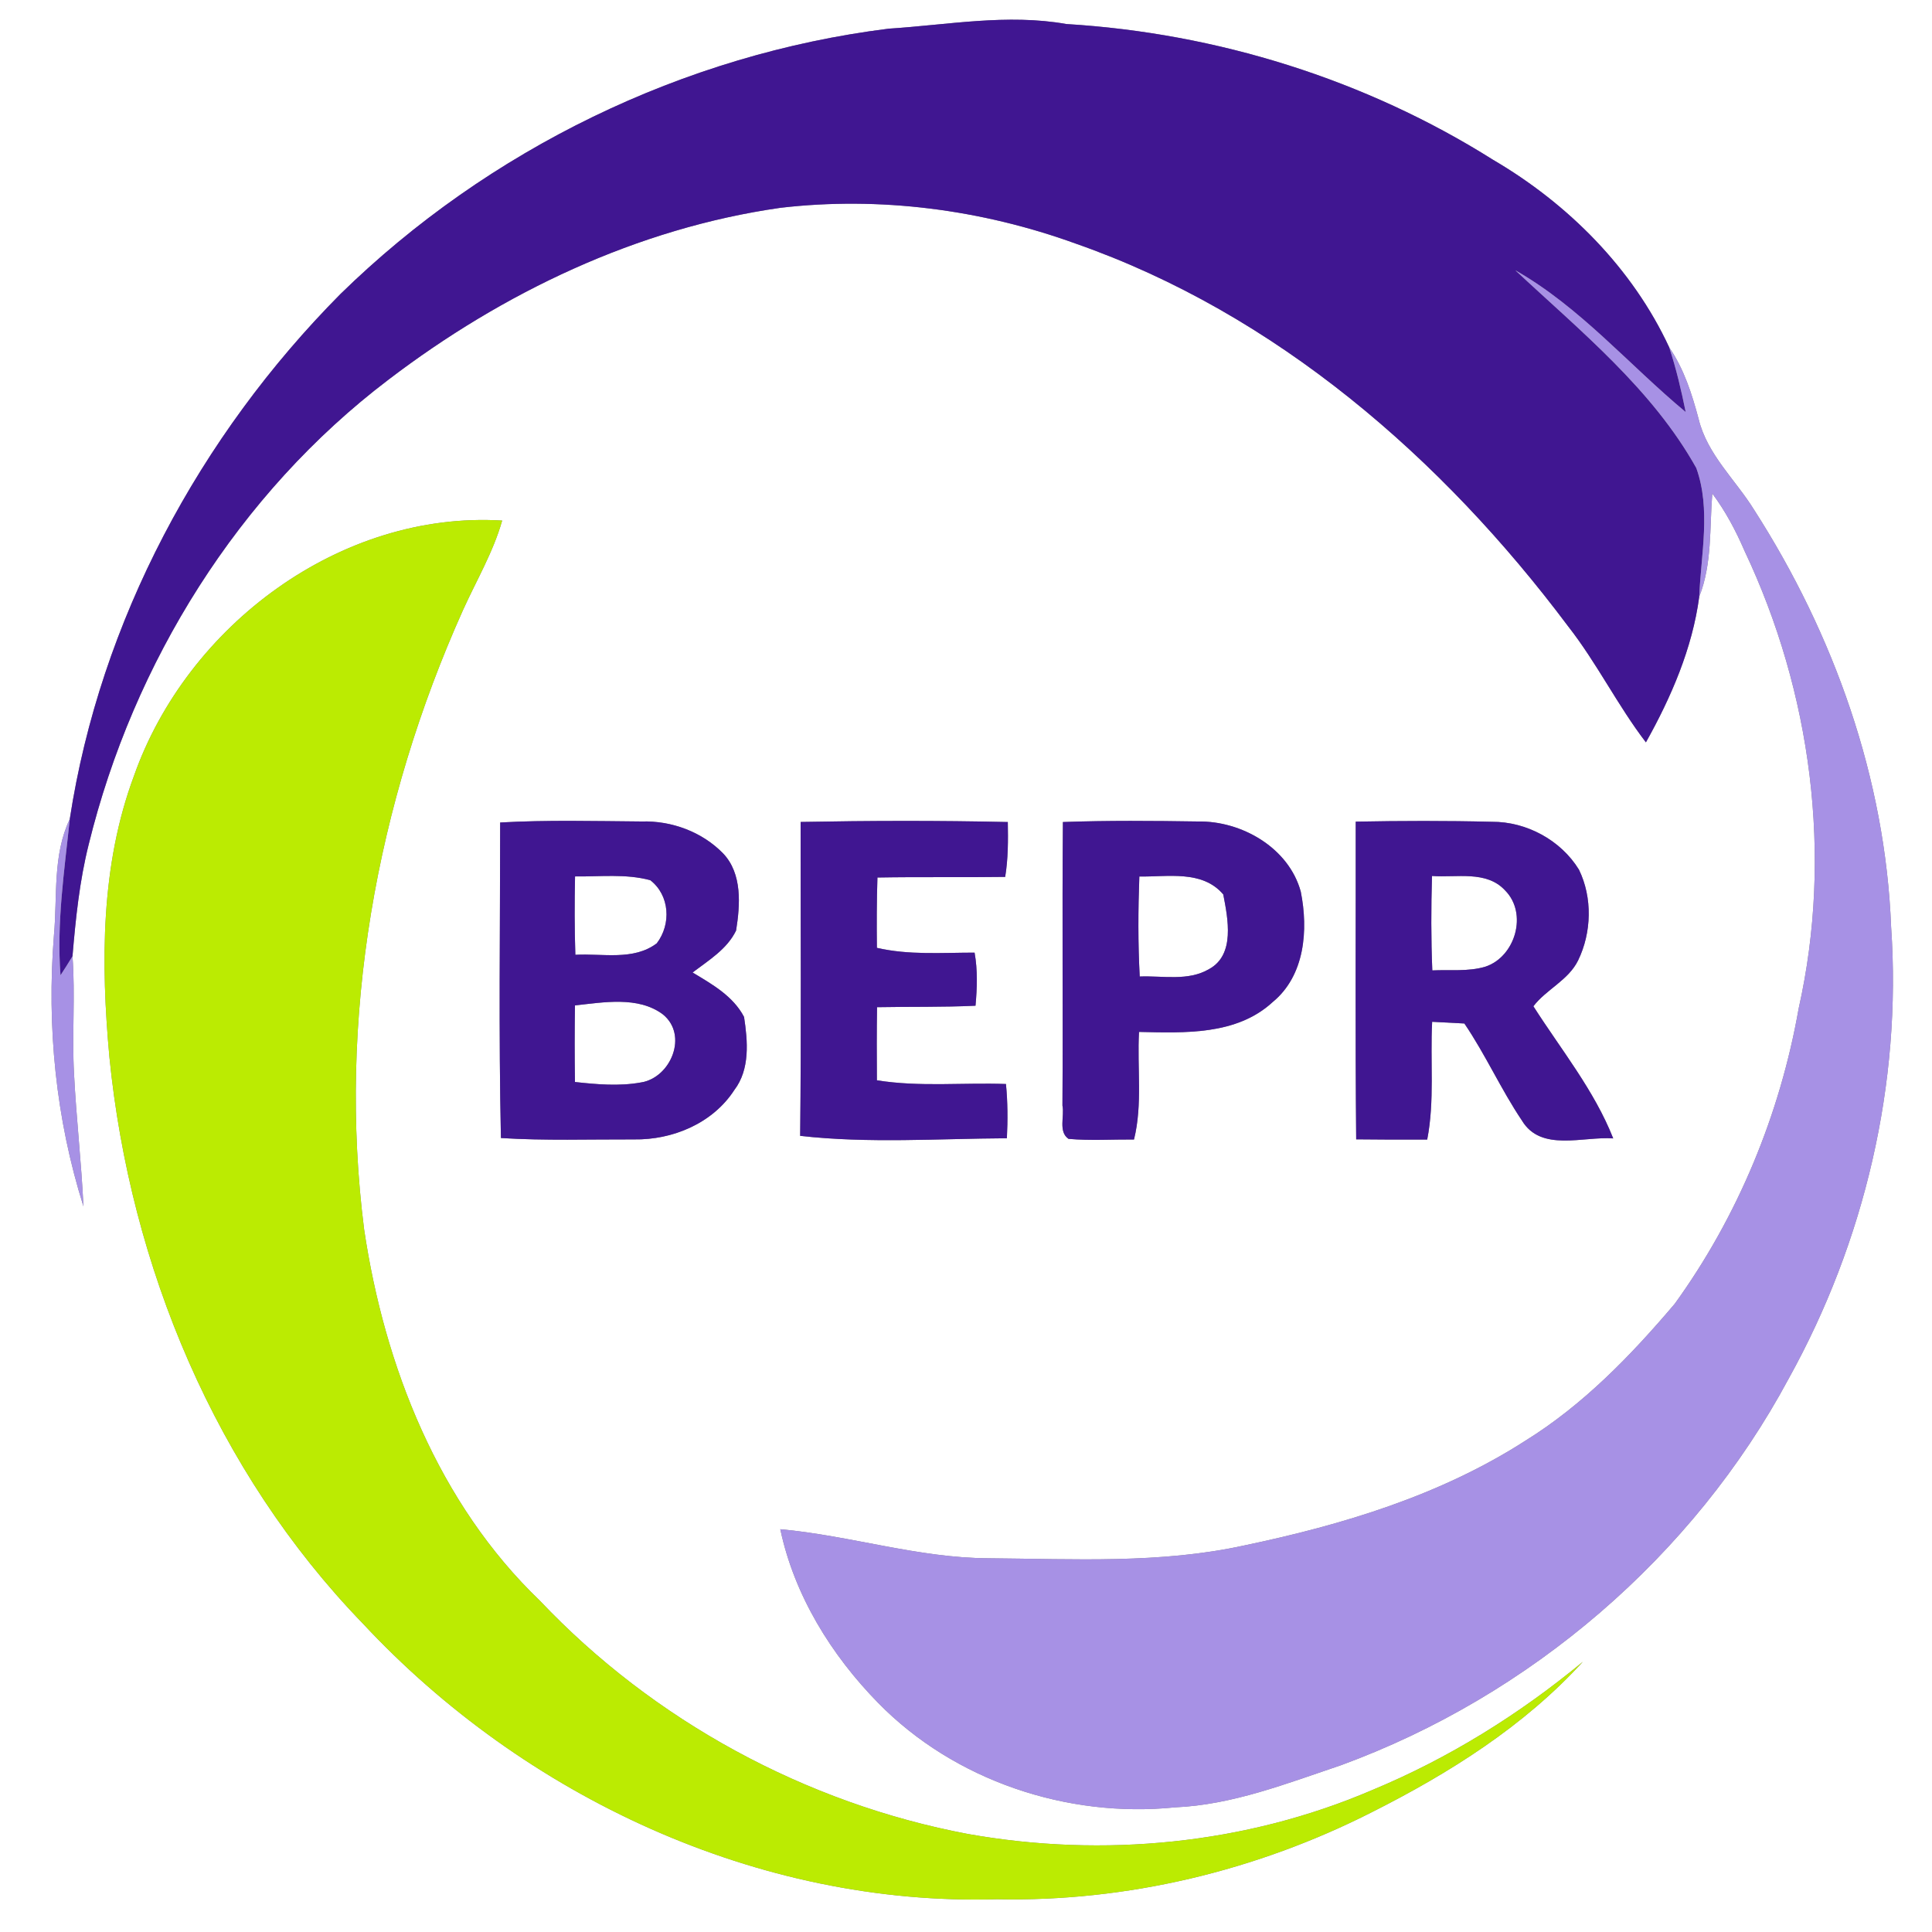 <?xml version="1.0" encoding="UTF-8" ?>
<!DOCTYPE svg PUBLIC "-//W3C//DTD SVG 1.1//EN" "http://www.w3.org/Graphics/SVG/1.1/DTD/svg11.dtd">
<svg width="250pt" height="250pt" viewBox="0 0 250 250" version="1.1" xmlns="http://www.w3.org/2000/svg">
<rect x="0" y="0" width="250" height="250" fill="#808080" stroke="none"/>
<g id="#ffffffff">
<path fill="#ffffff" opacity="1.00" d=" M 0.00 0.00 L 250.00 0.00 L 250.00 250.00 L 0.00 250.00 L 0.00 0.00 M 114.99 3.71 C 88.44 7.03 63.17 19.35 44.05 38.05 C 25.85 56.40 12.96 80.33 9.03 105.98 C 6.79 110.68 7.44 115.99 6.98 121.02 C 6.03 132.84 7.23 144.79 10.80 156.11 C 10.53 150.38 9.87 144.68 9.58 138.95 C 9.30 133.88 9.76 128.81 9.38 123.74 C 9.79 118.88 10.29 114.00 11.48 109.26 C 17.27 85.70 30.84 63.88 50.24 49.15 C 65.04 37.86 82.46 29.53 100.99 26.89 C 113.86 25.39 127.02 27.11 139.19 31.52 C 165.10 40.58 186.65 59.31 202.92 81.05 C 206.64 85.80 209.31 91.27 212.98 96.06 C 216.25 90.21 218.99 83.90 219.88 77.21 C 221.56 72.96 221.21 68.33 221.57 63.86 C 223.28 66.15 224.62 68.68 225.75 71.30 C 234.39 89.57 237.19 110.70 232.75 130.48 C 230.34 144.19 224.87 157.43 216.71 168.71 C 211.06 175.38 204.87 181.78 197.41 186.41 C 186.40 193.50 173.72 197.32 161.01 199.98 C 150.16 202.36 138.98 201.73 127.96 201.64 C 118.82 201.61 110.03 198.70 100.97 197.88 C 102.78 206.44 107.57 214.17 113.64 220.36 C 123.49 230.42 138.10 235.29 152.04 233.87 C 159.50 233.55 166.52 230.77 173.52 228.42 C 198.00 219.45 219.11 201.40 231.45 178.40 C 241.28 160.68 246.11 140.20 244.71 119.95 C 243.97 100.76 237.32 82.09 227.00 66.00 C 224.58 62.08 220.91 58.82 219.80 54.21 C 218.94 50.98 217.91 47.75 216.00 44.96 C 211.25 34.72 202.90 26.36 193.22 20.69 C 176.70 10.28 157.46 4.29 138.00 3.11 C 130.34 1.75 122.65 3.22 114.99 3.71 M 17.34 100.39 C 13.01 111.99 13.04 124.64 14.16 136.80 C 16.86 163.87 27.91 190.41 46.94 210.07 C 67.82 232.48 98.13 246.67 129.00 245.76 C 145.79 246.11 162.60 242.08 177.55 234.48 C 187.55 229.44 197.22 223.36 204.82 215.03 C 196.61 221.83 187.43 227.54 177.57 231.63 C 161.19 238.66 142.77 240.43 125.27 237.32 C 104.25 233.36 84.58 222.67 69.87 207.14 C 56.75 194.56 49.75 176.80 47.12 159.10 C 43.65 131.87 48.70 103.93 59.90 78.97 C 61.64 75.12 63.82 71.45 64.98 67.36 C 44.05 66.09 24.20 80.95 17.34 100.39 M 103.60 106.36 C 103.59 119.90 103.69 133.44 103.54 146.98 C 112.38 147.98 121.39 147.34 130.29 147.29 C 130.41 144.95 130.40 142.60 130.17 140.27 C 124.61 140.07 119.00 140.68 113.47 139.79 C 113.45 136.63 113.44 133.48 113.49 130.33 C 117.74 130.25 121.99 130.34 126.23 130.14 C 126.44 127.86 126.52 125.54 126.11 123.27 C 121.89 123.27 117.62 123.61 113.47 122.65 C 113.44 119.62 113.44 116.58 113.54 113.55 C 119.05 113.45 124.56 113.55 130.07 113.47 C 130.46 111.12 130.45 108.74 130.41 106.37 C 121.48 106.17 112.53 106.19 103.60 106.36 M 175.43 106.32 C 175.45 120.03 175.36 133.73 175.49 147.43 C 178.55 147.47 181.61 147.47 184.68 147.46 C 185.66 142.43 185.05 137.30 185.32 132.22 C 186.71 132.30 188.10 132.37 189.49 132.44 C 192.23 136.47 194.22 140.96 196.94 145.00 C 199.40 149.10 204.86 147.02 208.75 147.31 C 206.29 141.07 201.97 135.78 198.42 130.21 C 200.09 128.02 202.95 126.85 204.21 124.27 C 205.96 120.66 206.08 116.16 204.32 112.54 C 201.98 108.72 197.52 106.31 193.05 106.34 C 187.18 106.19 181.31 106.21 175.43 106.32 M 64.72 106.43 C 64.72 120.04 64.52 133.66 64.82 147.26 C 70.55 147.62 76.29 147.42 82.03 147.44 C 87.04 147.52 92.23 145.36 95.02 141.05 C 97.07 138.36 96.76 134.73 96.28 131.59 C 94.87 128.89 92.13 127.35 89.62 125.84 C 91.69 124.27 94.09 122.82 95.25 120.41 C 95.78 117.09 96.07 113.06 93.57 110.43 C 90.85 107.64 86.90 106.18 83.02 106.30 C 76.92 106.25 70.81 106.09 64.72 106.43 M 137.54 106.37 C 137.43 118.60 137.56 130.83 137.48 143.06 C 137.77 144.43 136.91 146.44 138.27 147.37 C 141.08 147.62 143.91 147.43 146.74 147.45 C 147.87 142.89 147.13 138.16 147.39 133.53 C 153.30 133.66 160.01 133.97 164.68 129.67 C 168.86 126.24 169.31 120.33 168.32 115.38 C 166.77 109.70 160.66 106.20 155.01 106.30 C 149.19 106.21 143.36 106.16 137.54 106.37 Z" />
<path fill="#ffffff" opacity="1.00" d=" M 74.41 113.41 C 77.65 113.45 80.99 113.04 84.15 113.90 C 86.67 115.85 86.88 119.58 84.99 122.06 C 81.97 124.35 77.95 123.35 74.45 123.55 C 74.34 120.17 74.34 116.79 74.41 113.41 Z" />
<path fill="#ffffff" opacity="1.00" d=" M 185.30 113.35 C 188.45 113.59 192.34 112.60 194.75 115.21 C 197.73 118.19 196.09 123.81 192.20 125.09 C 189.98 125.75 187.62 125.46 185.34 125.57 C 185.17 121.50 185.18 117.42 185.30 113.35 Z" />
<path fill="#ffffff" opacity="1.00" d=" M 147.43 113.42 C 151.10 113.48 155.58 112.55 158.29 115.74 C 158.89 118.86 159.85 123.54 156.47 125.39 C 153.75 127.00 150.46 126.24 147.48 126.36 C 147.25 122.05 147.27 117.73 147.43 113.42 Z" />
<path fill="#ffffff" opacity="1.00" d=" M 74.40 130.10 C 78.11 129.70 82.56 128.88 85.75 131.24 C 89.11 133.92 86.81 139.47 82.93 140.07 C 80.11 140.58 77.22 140.32 74.40 140.01 C 74.35 136.70 74.35 133.40 74.40 130.10 Z" />
</g>
<g id="#401691ff">
<path fill="#401691" opacity="1.00" d=" M 114.99 3.71 C 122.65 3.22 130.34 1.75 138.00 3.11 C 157.46 4.29 176.70 10.28 193.22 20.69 C 202.90 26.36 211.25 34.72 216.00 44.96 C 216.90 47.69 217.56 50.50 218.13 53.32 C 210.77 47.21 204.50 39.77 196.09 34.98 C 204.52 42.86 213.78 50.33 219.50 60.56 C 221.41 65.88 220.11 71.71 219.88 77.21 C 218.99 83.90 216.25 90.21 212.98 96.06 C 209.31 91.27 206.64 85.80 202.92 81.05 C 186.65 59.31 165.10 40.58 139.19 31.52 C 127.02 27.11 113.86 25.39 100.99 26.89 C 82.46 29.53 65.04 37.86 50.24 49.15 C 30.84 63.88 17.27 85.70 11.48 109.26 C 10.29 114.00 9.79 118.88 9.38 123.74 C 8.88 124.57 8.36 125.39 7.83 126.20 C 7.31 119.43 8.33 112.70 9.03 105.98 C 12.96 80.33 25.85 56.40 44.05 38.05 C 63.17 19.35 88.44 7.03 114.99 3.71 Z" />
<path fill="#401691" opacity="1.00" d=" M 103.60 106.36 C 112.53 106.19 121.48 106.17 130.41 106.37 C 130.45 108.74 130.46 111.12 130.07 113.47 C 124.56 113.55 119.05 113.45 113.54 113.55 C 113.44 116.58 113.44 119.62 113.47 122.65 C 117.62 123.61 121.89 123.27 126.11 123.27 C 126.52 125.54 126.44 127.86 126.23 130.14 C 121.99 130.34 117.74 130.25 113.49 130.33 C 113.44 133.48 113.45 136.63 113.47 139.79 C 119.00 140.68 124.61 140.07 130.17 140.27 C 130.40 142.60 130.41 144.95 130.29 147.29 C 121.39 147.34 112.38 147.98 103.54 146.98 C 103.69 133.44 103.59 119.90 103.60 106.36 Z" />
<path fill="#401691" opacity="1.00" d=" M 175.43 106.32 C 181.31 106.21 187.18 106.19 193.05 106.34 C 197.52 106.31 201.98 108.72 204.32 112.54 C 206.08 116.16 205.96 120.66 204.21 124.27 C 202.95 126.85 200.09 128.02 198.42 130.21 C 201.97 135.78 206.29 141.07 208.75 147.31 C 204.86 147.02 199.40 149.10 196.94 145.00 C 194.22 140.96 192.23 136.47 189.49 132.44 C 188.10 132.37 186.71 132.30 185.32 132.22 C 185.05 137.30 185.66 142.43 184.68 147.46 C 181.61 147.47 178.55 147.47 175.49 147.43 C 175.36 133.73 175.45 120.03 175.43 106.32 M 185.30 113.35 C 185.18 117.42 185.17 121.50 185.34 125.57 C 187.62 125.46 189.98 125.75 192.20 125.09 C 196.09 123.81 197.73 118.19 194.75 115.21 C 192.34 112.60 188.45 113.59 185.30 113.35 Z" />
<path fill="#401691" opacity="1.00" d=" M 64.72 106.43 C 70.81 106.09 76.92 106.25 83.02 106.30 C 86.90 106.18 90.85 107.64 93.57 110.43 C 96.07 113.06 95.78 117.09 95.25 120.41 C 94.09 122.82 91.69 124.27 89.62 125.84 C 92.13 127.35 94.87 128.89 96.28 131.59 C 96.76 134.73 97.07 138.36 95.02 141.05 C 92.23 145.36 87.04 147.52 82.03 147.44 C 76.29 147.42 70.55 147.62 64.82 147.26 C 64.52 133.66 64.72 120.04 64.72 106.43 M 74.41 113.41 C 74.34 116.79 74.34 120.17 74.45 123.55 C 77.95 123.35 81.97 124.35 84.99 122.06 C 86.88 119.58 86.67 115.85 84.15 113.90 C 80.99 113.04 77.65 113.45 74.41 113.41 M 74.40 130.10 C 74.35 133.40 74.35 136.70 74.40 140.01 C 77.22 140.32 80.11 140.58 82.93 140.07 C 86.81 139.47 89.11 133.92 85.75 131.24 C 82.56 128.88 78.11 129.70 74.40 130.10 Z" />
<path fill="#401691" opacity="1.00" d=" M 137.54 106.37 C 143.36 106.16 149.19 106.21 155.01 106.30 C 160.66 106.20 166.77 109.70 168.32 115.38 C 169.31 120.33 168.86 126.24 164.68 129.67 C 160.01 133.97 153.30 133.66 147.39 133.53 C 147.13 138.16 147.87 142.89 146.74 147.45 C 143.91 147.43 141.08 147.62 138.27 147.37 C 136.91 146.44 137.77 144.43 137.48 143.06 C 137.56 130.83 137.43 118.60 137.54 106.37 M 147.43 113.42 C 147.27 117.73 147.25 122.05 147.48 126.36 C 150.46 126.24 153.75 127.00 156.47 125.39 C 159.85 123.54 158.89 118.86 158.29 115.74 C 155.58 112.55 151.10 113.48 147.43 113.42 Z" />
</g>
<g id="#a791e5ff">
<path fill="#a791e5" opacity="1.00" d=" M 196.09 34.98 C 204.50 39.77 210.77 47.21 218.13 53.32 C 217.56 50.50 216.90 47.69 216.00 44.96 C 217.91 47.75 218.94 50.98 219.80 54.21 C 220.91 58.82 224.58 62.08 227.00 66.00 C 237.32 82.09 243.97 100.76 244.71 119.95 C 246.11 140.20 241.28 160.68 231.45 178.40 C 219.11 201.40 198.00 219.45 173.52 228.42 C 166.52 230.77 159.50 233.55 152.04 233.87 C 138.10 235.29 123.49 230.42 113.64 220.36 C 107.57 214.17 102.78 206.44 100.97 197.88 C 110.03 198.70 118.82 201.61 127.96 201.64 C 138.98 201.73 150.16 202.36 161.01 199.98 C 173.72 197.32 186.40 193.50 197.41 186.41 C 204.87 181.78 211.06 175.38 216.71 168.71 C 224.87 157.43 230.34 144.19 232.75 130.48 C 237.19 110.70 234.39 89.57 225.75 71.30 C 224.62 68.68 223.28 66.15 221.57 63.86 C 221.21 68.33 221.56 72.96 219.88 77.21 C 220.11 71.71 221.41 65.88 219.50 60.56 C 213.78 50.33 204.52 42.86 196.09 34.98 Z" />
<path fill="#a791e5" opacity="1.00" d=" M 6.98 121.02 C 7.44 115.99 6.79 110.68 9.03 105.98 C 8.33 112.70 7.31 119.43 7.83 126.20 C 8.36 125.39 8.88 124.57 9.38 123.74 C 9.76 128.81 9.30 133.88 9.58 138.95 C 9.87 144.68 10.53 150.38 10.80 156.11 C 7.23 144.79 6.03 132.84 6.98 121.02 Z" />
</g>
<g id="#bbeb02ff">
<path fill="#bbeb02" opacity="1.00" d=" M 17.34 100.39 C 24.20 80.95 44.05 66.09 64.98 67.36 C 63.82 71.45 61.64 75.12 59.90 78.97 C 48.70 103.93 43.65 131.87 47.12 159.10 C 49.75 176.80 56.75 194.56 69.87 207.14 C 84.58 222.67 104.25 233.36 125.27 237.32 C 142.77 240.43 161.19 238.66 177.57 231.63 C 187.43 227.54 196.61 221.83 204.82 215.03 C 197.22 223.36 187.55 229.44 177.55 234.48 C 162.60 242.08 145.79 246.11 129.00 245.76 C 98.13 246.67 67.82 232.48 46.94 210.07 C 27.91 190.41 16.86 163.87 14.16 136.80 C 13.04 124.64 13.01 111.99 17.34 100.39 Z" />
</g>
</svg>
